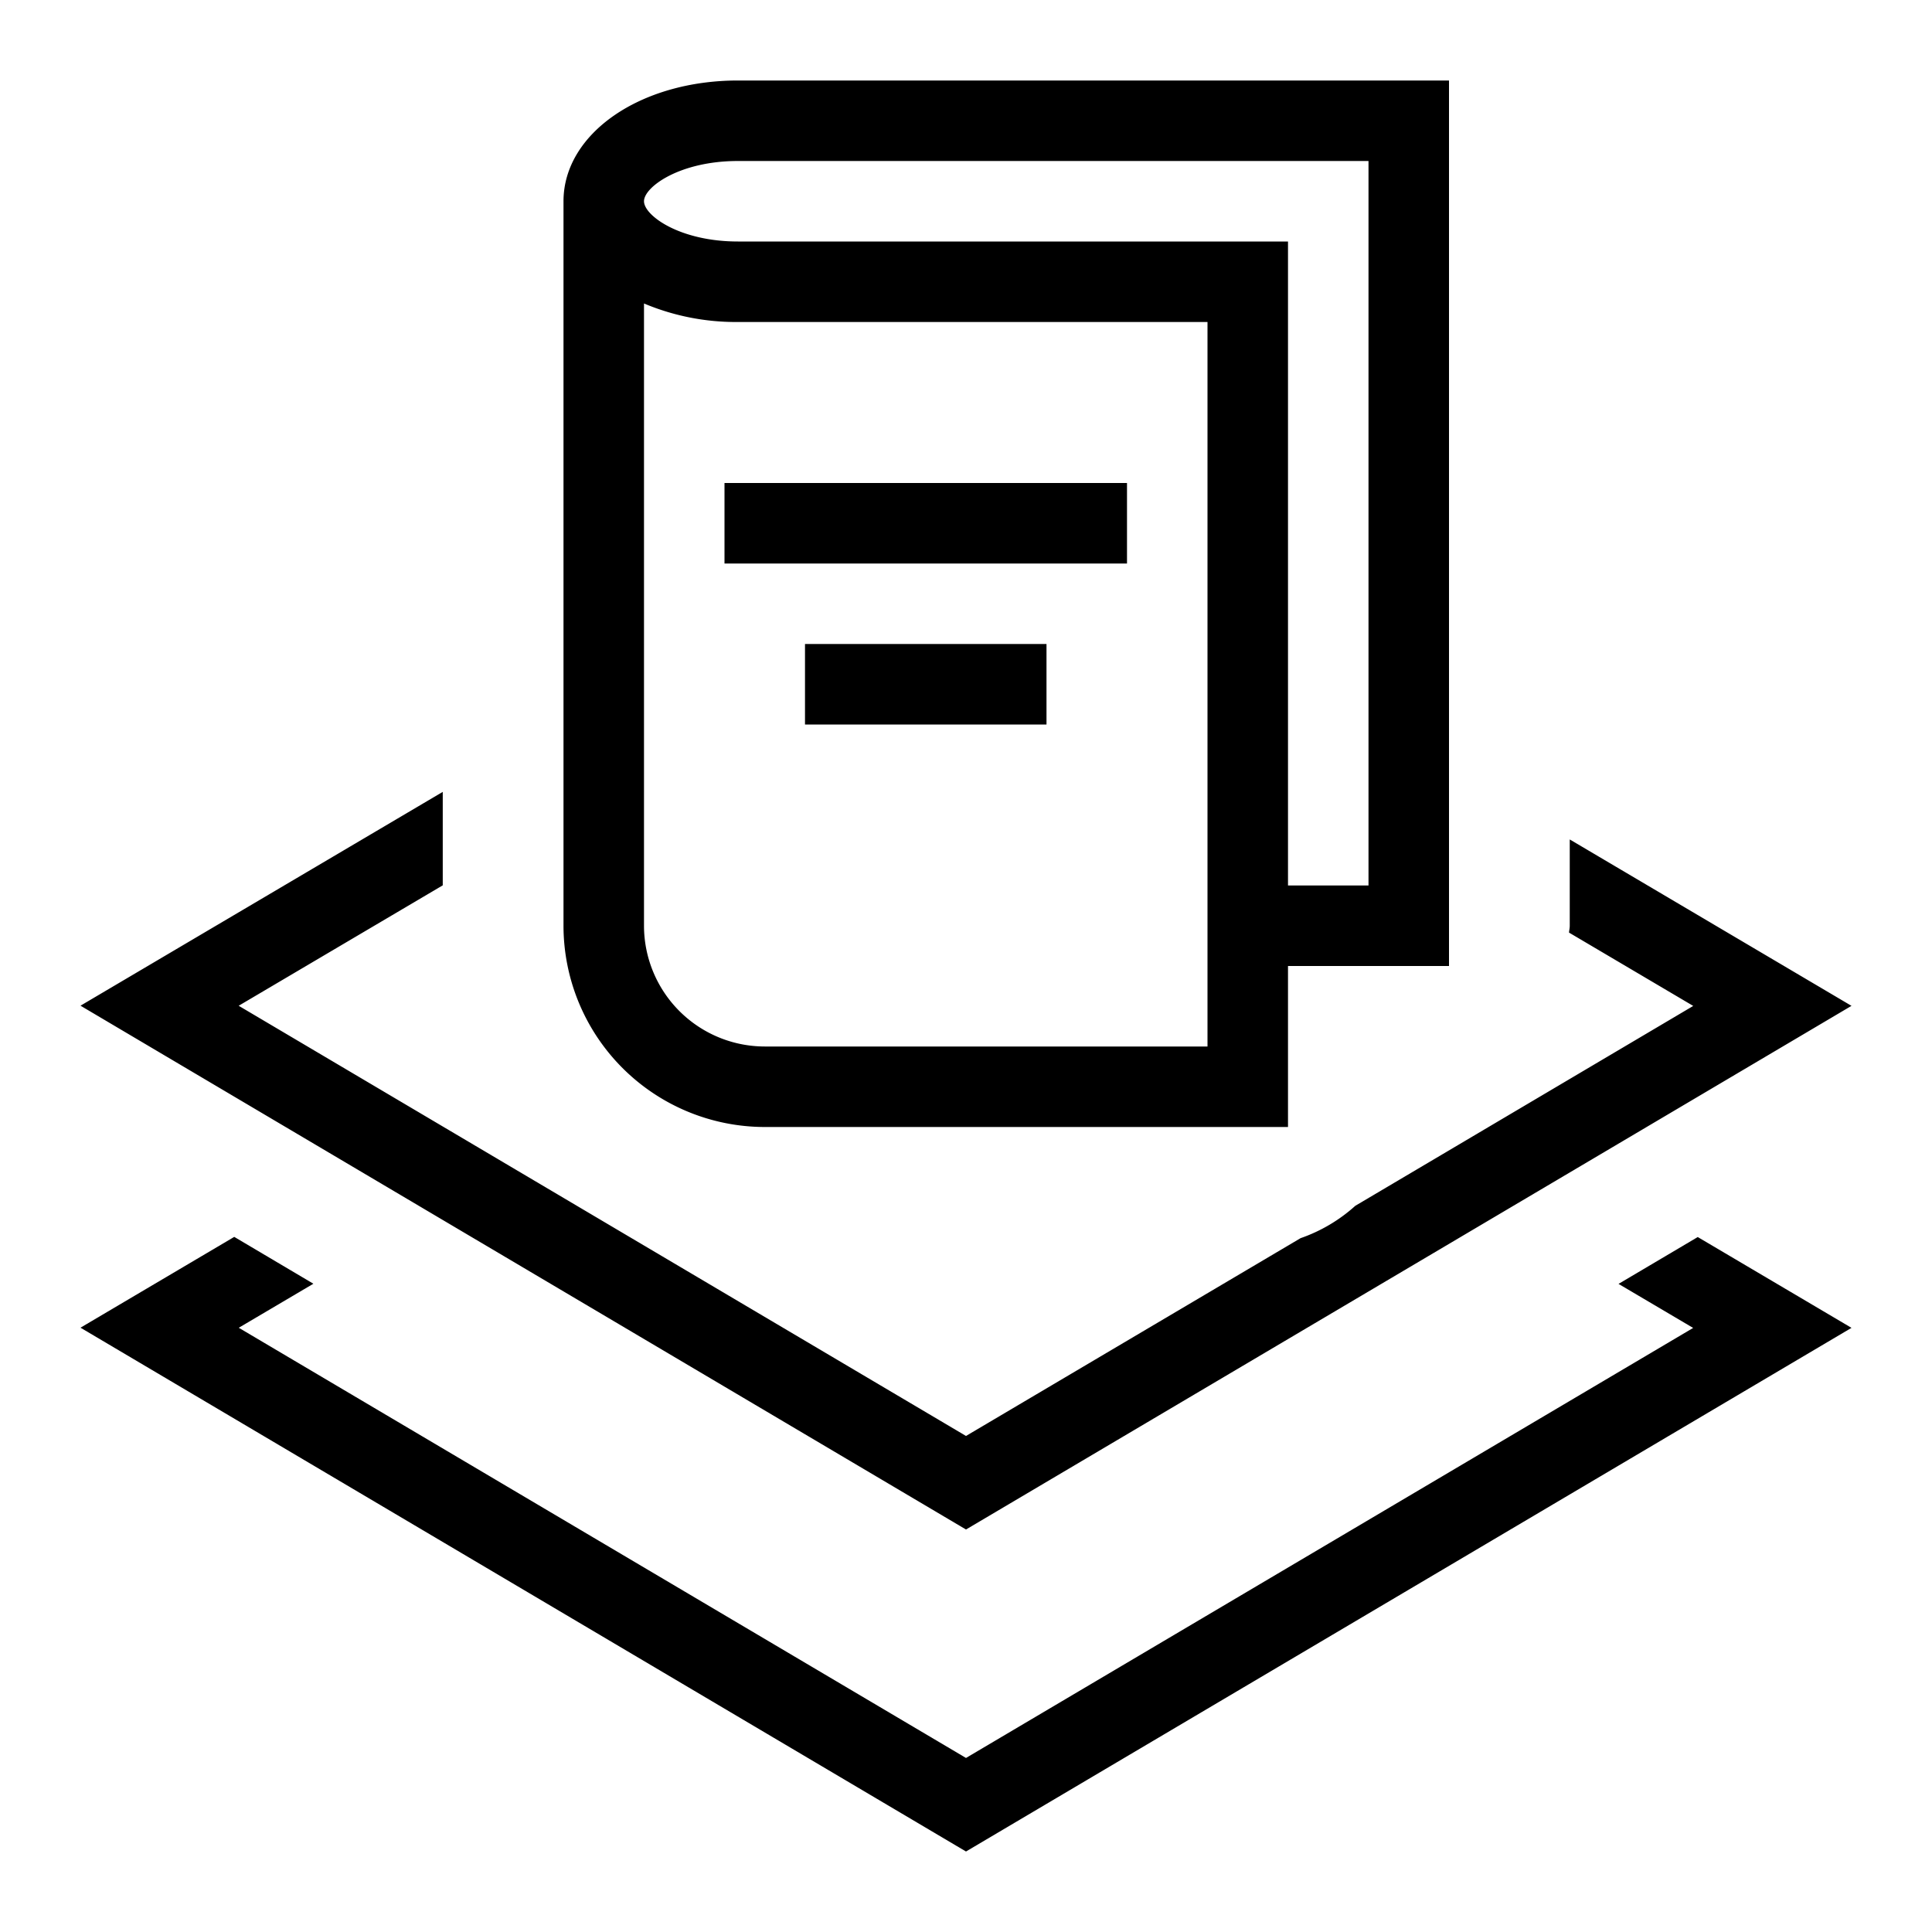 <svg xmlns="http://www.w3.org/2000/svg" id="icons" viewBox="0 0 24 24"><path d="M21.09 15.367 23 16.495 12 23 1 16.493l1.91-1.128.983.582-.927.547L12 21.838l9.033-5.342-.927-.547zM19.5 11.5c0 .03-.007.056-.009.085l1.543.911-4.198 2.483a1.988 1.988 0 0 1-.68.402L12 17.838l-9.035-5.344L5.5 10.998V9.837L1 12.493 12 19l11-6.505-3.5-2.067zM14 7V6H9v1zm-4 1v1h3V8zM7 2.5C7 1.66 7.952 1 9.167 1H18v11h-2v2H9.5A2.502 2.502 0 0 1 7 11.5zm1 0c0 .177.443.5 1.167.5H16v8h1V2H9.167C8.443 2 8 2.323 8 2.5zm0 9A1.502 1.502 0 0 0 9.5 13H15V4H9.167A2.943 2.943 0 0 1 8 3.77z"/><path fill="none" d="M0 0h24v24H0z"/></svg>